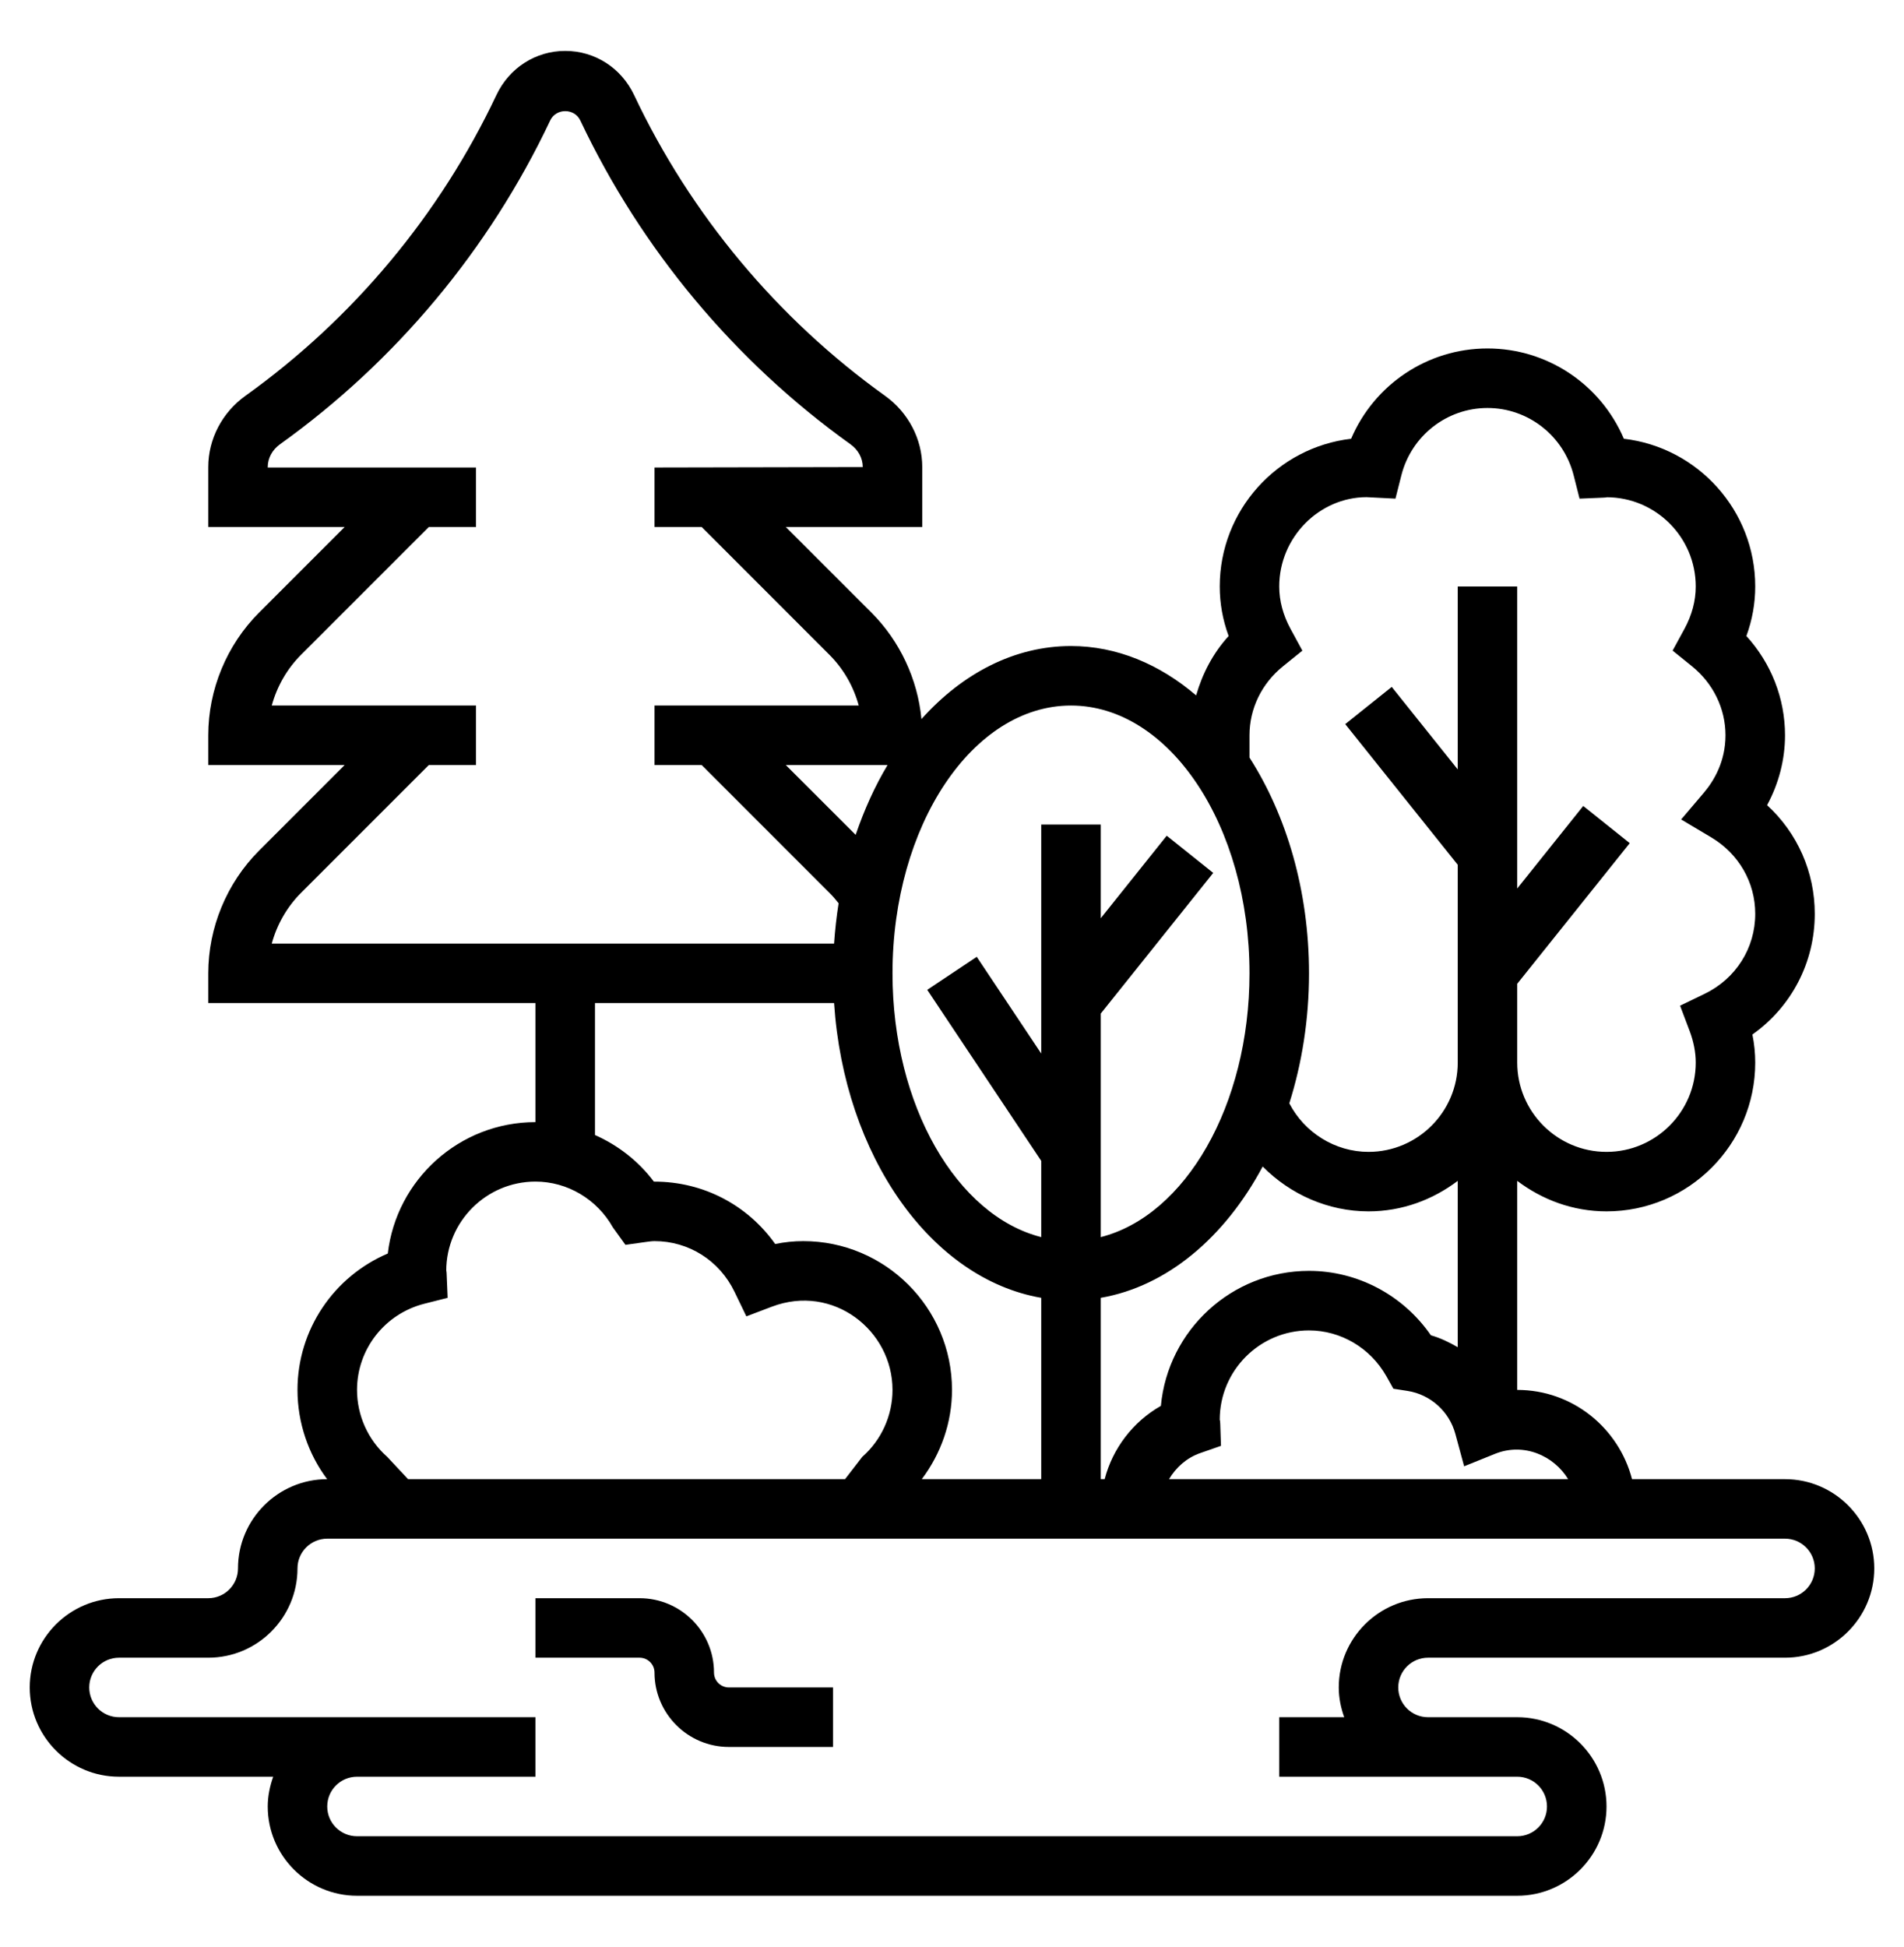 <svg width="45" height="46" viewBox="0 0 45 46" fill="none" xmlns="http://www.w3.org/2000/svg">
<path d="M42.188 34.953H38.572C38.258 33.743 37.166 32.844 35.859 32.844V27.904C36.449 28.35 37.174 28.625 37.969 28.625C39.907 28.625 41.484 27.048 41.484 25.109C41.484 24.889 41.462 24.668 41.417 24.446C42.339 23.793 42.891 22.745 42.891 21.594C42.891 20.602 42.48 19.683 41.764 19.026C42.04 18.517 42.188 17.95 42.188 17.375C42.188 16.502 41.86 15.672 41.275 15.029C41.414 14.649 41.484 14.257 41.484 13.859C41.484 12.059 40.125 10.572 38.379 10.368C37.834 9.089 36.576 8.234 35.156 8.234C33.737 8.234 32.478 9.089 31.933 10.368C30.187 10.572 28.828 12.059 28.828 13.859C28.828 14.257 28.898 14.649 29.038 15.029C28.669 15.434 28.418 15.917 28.27 16.433C27.41 15.698 26.398 15.266 25.312 15.266C23.974 15.266 22.745 15.914 21.778 16.992C21.688 16.05 21.269 15.15 20.597 14.477L18.572 12.453H21.797V11.037C21.797 10.377 21.468 9.748 20.919 9.354C18.375 7.532 16.324 5.075 14.987 2.247C14.683 1.603 14.058 1.203 13.359 1.203C12.661 1.203 12.036 1.603 11.732 2.247C10.396 5.075 8.344 7.533 5.799 9.354C5.25 9.748 4.922 10.377 4.922 11.037V12.453H8.146L6.122 14.477C5.359 15.24 4.922 16.296 4.922 17.375V18.078H8.146L6.122 20.102C5.359 20.865 4.922 21.921 4.922 23V23.703H12.656V26.516C10.856 26.516 9.368 27.875 9.165 29.621C7.886 30.166 7.031 31.424 7.031 32.844C7.031 33.621 7.291 34.367 7.732 34.953C6.57 34.955 5.625 35.9 5.625 37.062C5.625 37.451 5.31 37.766 4.922 37.766H2.812C1.65 37.766 0.703 38.712 0.703 39.875C0.703 41.038 1.65 41.984 2.812 41.984H6.457C6.379 42.205 6.328 42.44 6.328 42.688C6.328 43.85 7.275 44.797 8.438 44.797H35.859C37.022 44.797 37.969 43.85 37.969 42.688C37.969 41.525 37.022 40.578 35.859 40.578H34.453H33.75C33.362 40.578 33.047 40.263 33.047 39.875C33.047 39.487 33.362 39.172 33.75 39.172H42.188C43.35 39.172 44.297 38.225 44.297 37.062C44.297 35.9 43.35 34.953 42.188 34.953ZM37.062 34.953H27.629C27.795 34.675 28.046 34.448 28.369 34.336L28.857 34.166L28.84 33.649C28.839 33.604 28.834 33.56 28.828 33.547C28.828 32.384 29.774 31.438 30.938 31.438C31.688 31.438 32.389 31.852 32.766 32.52L32.932 32.816L33.268 32.868C33.81 32.954 34.253 33.353 34.397 33.885L34.604 34.649L35.338 34.353C36.014 34.083 36.724 34.397 37.062 34.953ZM26.016 30.668C27.584 30.397 28.95 29.237 29.843 27.565C30.494 28.223 31.389 28.625 32.344 28.625C33.138 28.625 33.864 28.35 34.453 27.904V31.835C34.253 31.719 34.044 31.617 33.818 31.553C33.164 30.606 32.088 30.031 30.938 30.031C29.109 30.031 27.602 31.435 27.437 33.221C26.776 33.597 26.298 34.225 26.108 34.953H26.016V30.668ZM30.325 15.743L30.781 15.375L30.501 14.86C30.324 14.534 30.234 14.198 30.234 13.859C30.234 12.696 31.181 11.75 32.298 11.748L32.981 11.783L33.121 11.23C33.36 10.294 34.197 9.641 35.156 9.641C36.115 9.641 36.953 10.294 37.192 11.23L37.332 11.783L37.903 11.759C37.941 11.758 37.978 11.754 37.969 11.75C39.132 11.75 40.078 12.696 40.078 13.859C40.078 14.198 39.988 14.534 39.812 14.859L39.531 15.374L39.987 15.742C40.492 16.15 40.781 16.745 40.781 17.375C40.781 17.999 40.504 18.456 40.271 18.731L39.733 19.364L40.447 19.789C41.096 20.177 41.484 20.851 41.484 21.594C41.484 22.403 41.026 23.129 40.286 23.485L39.708 23.765L39.935 24.366C40.03 24.619 40.078 24.869 40.078 25.109C40.078 26.272 39.132 27.219 37.969 27.219C36.806 27.219 35.859 26.272 35.859 25.109V23.247L38.518 19.924L37.419 19.045L35.859 20.995V13.859H34.453V18.182L32.893 16.232L31.794 17.111L34.453 20.435V25.109C34.453 26.272 33.507 27.219 32.344 27.219C31.554 27.219 30.831 26.764 30.472 26.072C30.77 25.129 30.938 24.091 30.938 23C30.938 21.046 30.404 19.264 29.531 17.902V17.375C29.531 16.745 29.82 16.15 30.325 15.743ZM25.312 16.672C27.639 16.672 29.531 19.51 29.531 23C29.531 26.13 28.008 28.728 26.016 29.233V23.951L28.674 20.627L27.575 19.748L26.016 21.698V19.484H24.609V24.896L23.085 22.61L21.915 23.39L24.609 27.432V29.233C22.617 28.729 21.094 26.13 21.094 23C21.094 19.51 22.986 16.672 25.312 16.672ZM20.977 18.078C20.676 18.578 20.426 19.135 20.223 19.728L18.572 18.078H20.977ZM7.116 21.097L10.135 18.078H11.25V16.672H6.423C6.546 16.221 6.784 15.804 7.116 15.472L10.135 12.453H11.25V11.047H6.328V11.037C6.328 10.827 6.434 10.63 6.619 10.497C9.357 8.537 11.564 5.891 13.003 2.848C13.141 2.552 13.577 2.552 13.716 2.848C15.155 5.891 17.362 8.537 20.099 10.497C20.285 10.63 20.391 10.828 20.391 11.037L15.469 11.047V12.453H16.584L19.602 15.472C19.935 15.804 20.173 16.221 20.296 16.672H15.469V18.078H16.584L19.602 21.097C19.681 21.175 19.753 21.258 19.82 21.345C19.771 21.656 19.735 21.973 19.713 22.297H6.423C6.546 21.846 6.784 21.429 7.116 21.097ZM14.062 23.703H19.713C19.952 27.319 22.006 30.218 24.609 30.668V34.953H21.786C22.241 34.348 22.5 33.612 22.5 32.844C22.5 30.905 20.923 29.328 18.984 29.328C18.764 29.328 18.542 29.351 18.321 29.396C17.668 28.474 16.621 27.922 15.469 27.922C15.464 27.922 15.458 27.922 15.454 27.922C15.089 27.436 14.606 27.062 14.062 26.821V23.703ZM10.027 30.808L10.58 30.668L10.556 30.097C10.555 30.063 10.551 30.029 10.548 30.029C10.548 30.029 10.547 30.03 10.547 30.03C10.547 28.868 11.493 27.921 12.656 27.921C13.409 27.921 14.11 28.337 14.486 29.005L14.782 29.416L15.258 29.349C15.327 29.341 15.396 29.328 15.469 29.328C16.279 29.328 17.004 29.787 17.36 30.526L17.64 31.106L18.243 30.877C19.69 30.329 21.095 31.438 21.094 32.844C21.094 33.448 20.834 34.026 20.379 34.426L19.972 34.953H9.645L9.152 34.426C8.698 34.026 8.438 33.448 8.438 32.844C8.438 31.885 9.091 31.047 10.027 30.808ZM42.188 37.766H33.75C32.587 37.766 31.641 38.712 31.641 39.875C31.641 40.123 31.691 40.357 31.77 40.578H30.234V41.984H33.75H34.453H35.859C36.248 41.984 36.562 42.299 36.562 42.688C36.562 43.076 36.248 43.391 35.859 43.391H8.438C8.049 43.391 7.734 43.076 7.734 42.688C7.734 42.299 8.049 41.984 8.438 41.984H10.547H12.656V40.578H10.547H8.438H2.812C2.424 40.578 2.109 40.263 2.109 39.875C2.109 39.487 2.424 39.172 2.812 39.172H4.922C6.085 39.172 7.031 38.225 7.031 37.062C7.031 36.674 7.346 36.359 7.734 36.359H42.188C42.576 36.359 42.891 36.674 42.891 37.062C42.891 37.451 42.576 37.766 42.188 37.766Z" fill="black"/>
<path d="M16.875 39.523C16.875 38.554 16.087 37.766 15.117 37.766H12.656V39.172H15.117C15.31 39.172 15.469 39.33 15.469 39.523C15.469 40.493 16.257 41.281 17.227 41.281H19.688V39.875H17.227C17.033 39.875 16.875 39.717 16.875 39.523Z" fill="black"/>
</svg>
